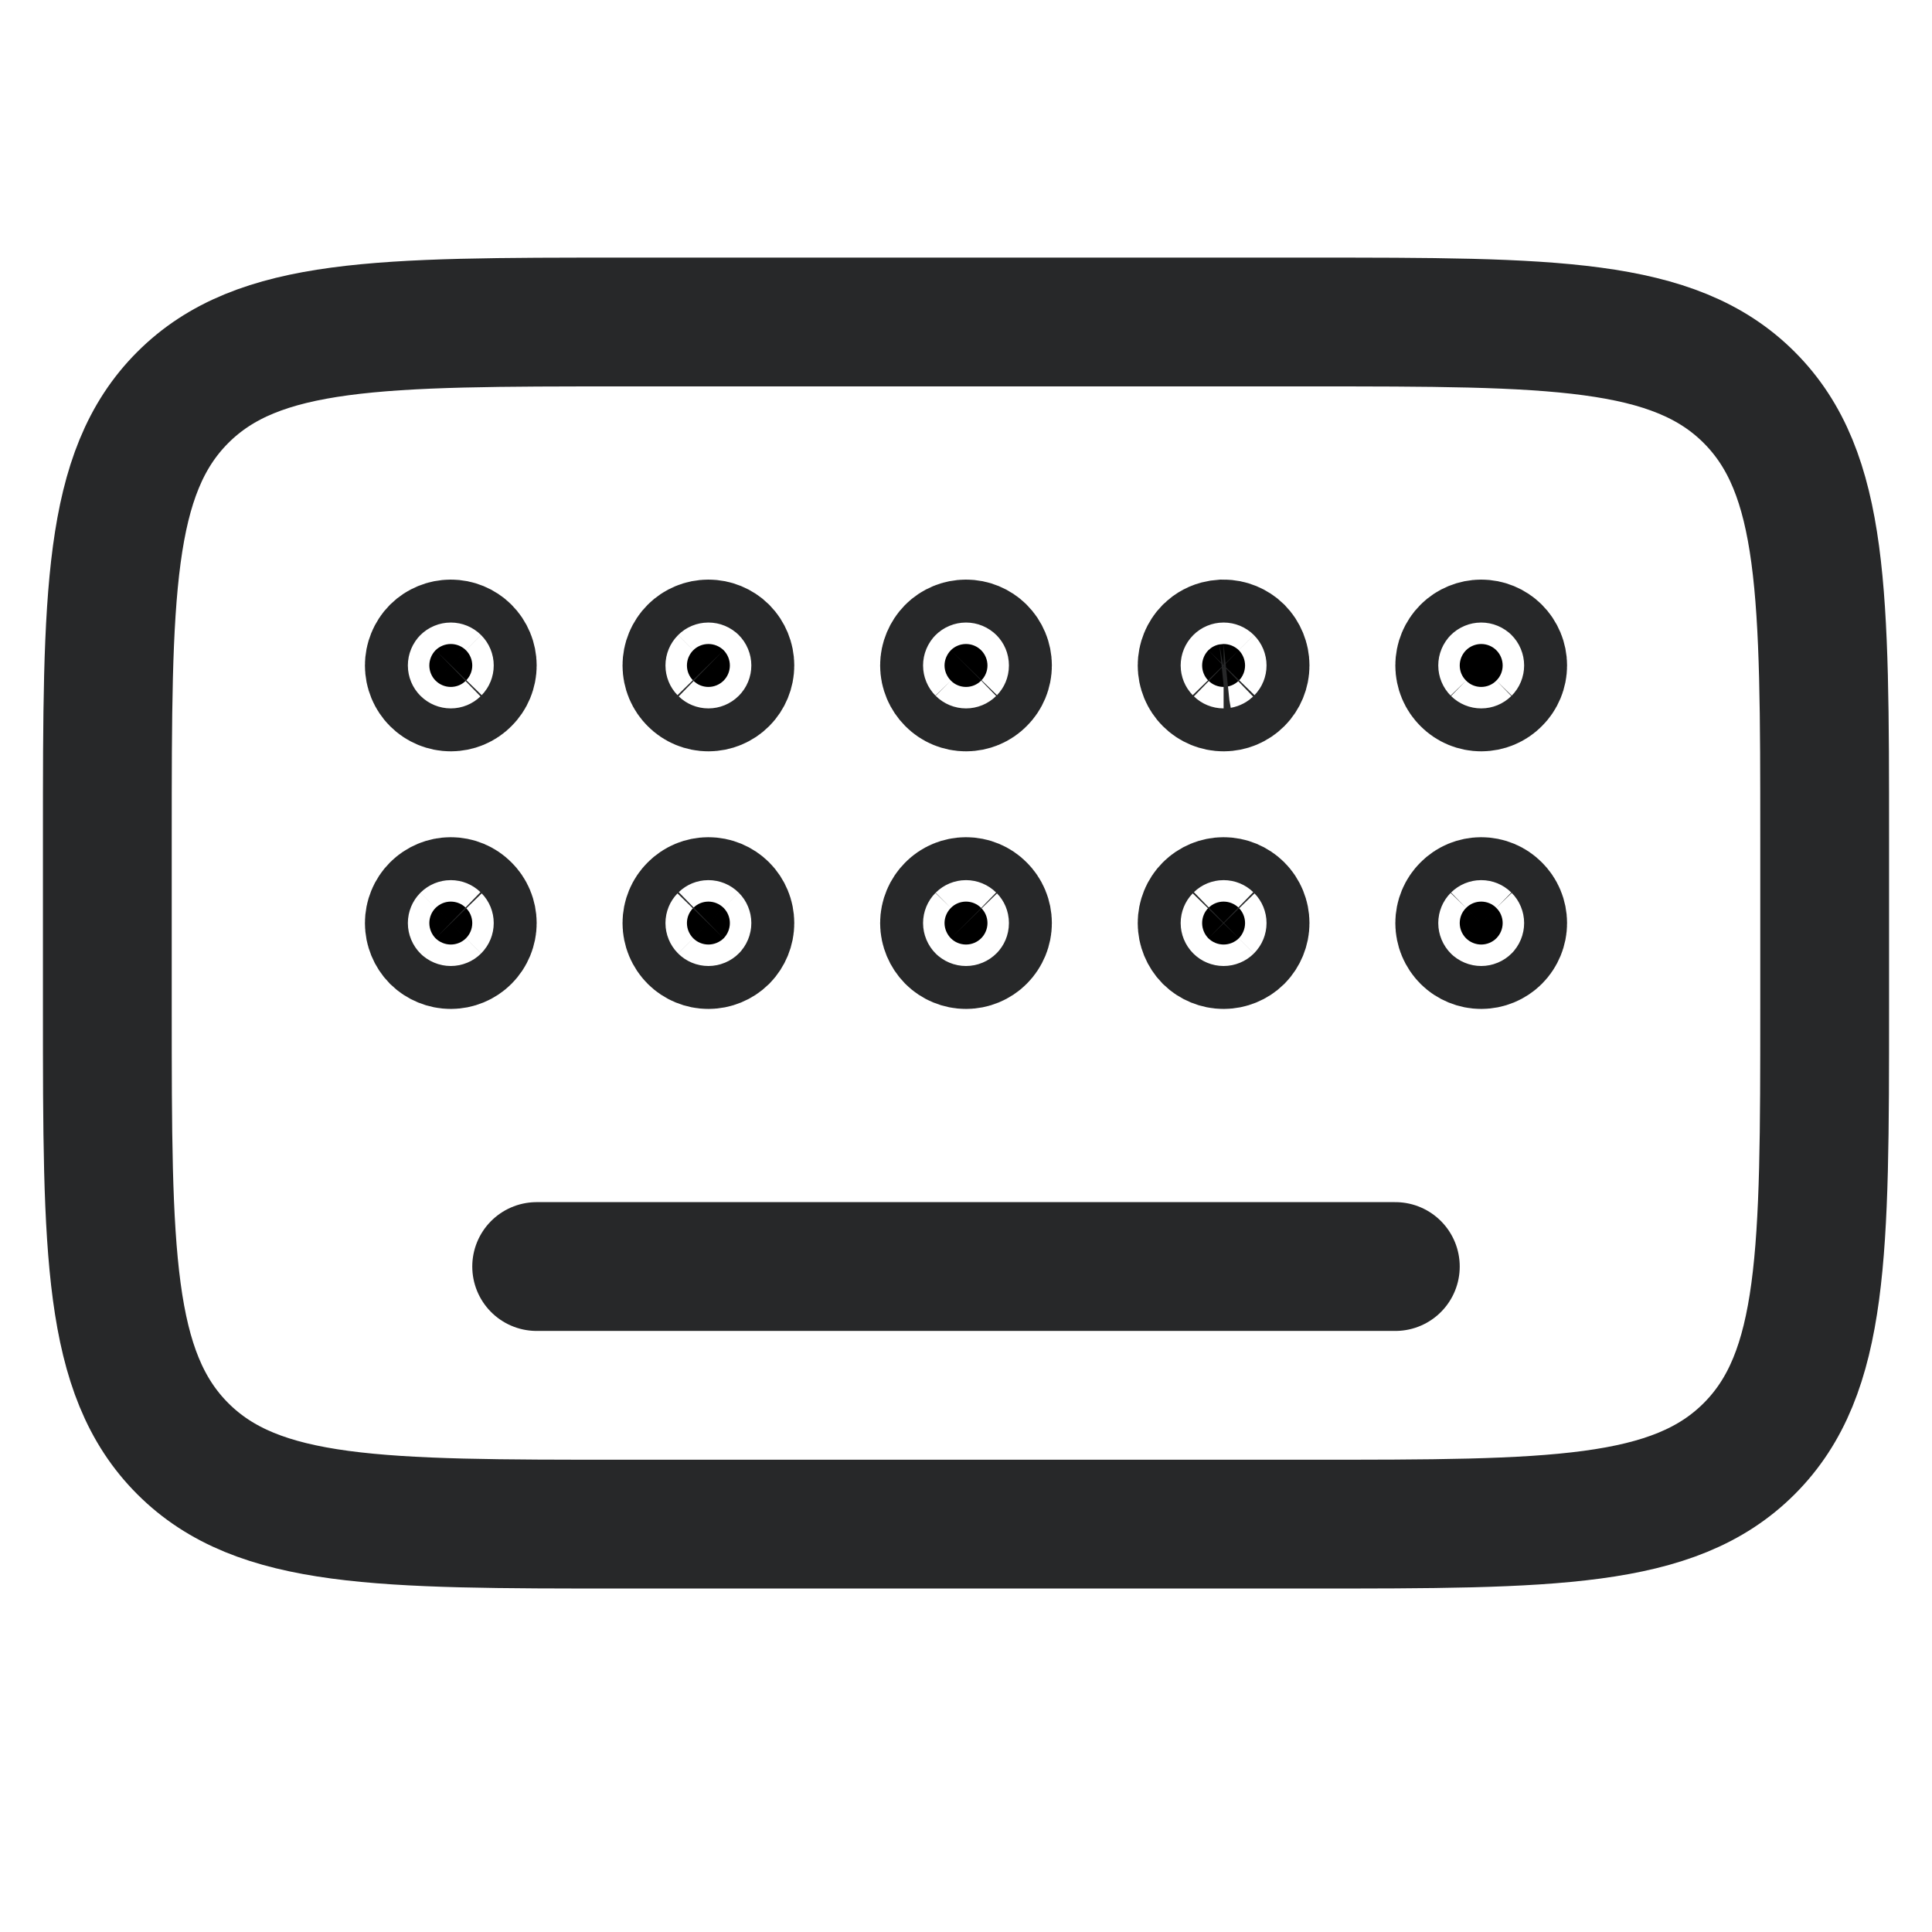 <svg width="18" height="18" viewBox="0 0 18 18" fill="none" xmlns="http://www.w3.org/2000/svg">
<path d="M4.2 8.4C4.253 8.4 4.304 8.421 4.341 8.459C4.379 8.496 4.4 8.547 4.4 8.6C4.4 8.653 4.379 8.704 4.341 8.742C4.304 8.779 4.253 8.8 4.2 8.8C4.147 8.8 4.096 8.779 4.058 8.742C4.021 8.704 4 8.653 4 8.6C4 8.547 4.021 8.496 4.058 8.459C4.096 8.421 4.147 8.4 4.2 8.4ZM6.6 8.4C6.653 8.4 6.704 8.421 6.742 8.459C6.779 8.496 6.8 8.547 6.8 8.6C6.8 8.653 6.779 8.704 6.742 8.742C6.704 8.779 6.653 8.8 6.6 8.8C6.547 8.8 6.496 8.779 6.459 8.742C6.421 8.704 6.4 8.653 6.4 8.6C6.4 8.547 6.421 8.496 6.459 8.459C6.496 8.421 6.547 8.4 6.6 8.4ZM9 8.4C9.053 8.4 9.104 8.421 9.141 8.459C9.179 8.496 9.2 8.547 9.2 8.6C9.2 8.653 9.179 8.704 9.141 8.742C9.104 8.779 9.053 8.8 9 8.8C8.947 8.8 8.896 8.779 8.859 8.742C8.822 8.704 8.8 8.653 8.8 8.6C8.8 8.547 8.822 8.496 8.859 8.459C8.896 8.421 8.947 8.4 9 8.4ZM11.4 8.4C11.453 8.4 11.504 8.421 11.542 8.459C11.579 8.496 11.6 8.547 11.6 8.6C11.6 8.653 11.579 8.704 11.542 8.742C11.504 8.779 11.453 8.8 11.4 8.8C11.347 8.8 11.296 8.779 11.258 8.742C11.221 8.704 11.2 8.653 11.2 8.6C11.2 8.547 11.221 8.496 11.258 8.459C11.296 8.421 11.347 8.4 11.4 8.4ZM13.8 8.4C13.853 8.4 13.904 8.421 13.941 8.459C13.979 8.496 14 8.547 14 8.6C14 8.653 13.979 8.704 13.941 8.742C13.904 8.779 13.853 8.8 13.8 8.8C13.748 8.8 13.696 8.779 13.659 8.742C13.621 8.704 13.6 8.653 13.6 8.6C13.6 8.547 13.621 8.496 13.659 8.459C13.696 8.421 13.747 8.4 13.8 8.4ZM4.2 6C4.253 6 4.304 6.021 4.341 6.058C4.379 6.096 4.4 6.147 4.4 6.2C4.4 6.253 4.379 6.304 4.341 6.341C4.304 6.379 4.253 6.4 4.2 6.4C4.147 6.4 4.096 6.379 4.058 6.341C4.021 6.304 4 6.253 4 6.2C4 6.147 4.021 6.096 4.058 6.058C4.096 6.021 4.147 6 4.2 6ZM6.6 6C6.653 6 6.704 6.021 6.742 6.058C6.779 6.096 6.8 6.147 6.8 6.2C6.8 6.253 6.779 6.304 6.742 6.341C6.704 6.379 6.653 6.4 6.6 6.4C6.547 6.4 6.496 6.379 6.459 6.341C6.421 6.304 6.4 6.253 6.4 6.2C6.4 6.147 6.421 6.096 6.459 6.058C6.496 6.021 6.547 6 6.6 6ZM9 6C9.053 6 9.104 6.021 9.141 6.058C9.179 6.096 9.2 6.147 9.2 6.2C9.2 6.253 9.179 6.304 9.141 6.341C9.104 6.379 9.053 6.4 9 6.4C8.947 6.4 8.896 6.379 8.859 6.341C8.822 6.304 8.8 6.253 8.8 6.2C8.8 6.147 8.822 6.096 8.859 6.058C8.896 6.021 8.947 6 9 6ZM11.4 6C11.453 6 11.504 6.021 11.542 6.058C11.579 6.096 11.6 6.147 11.6 6.2C11.6 6.253 11.579 6.304 11.542 6.341C11.504 6.379 11.453 6.4 11.4 6.4C11.347 6.4 11.296 6.379 11.258 6.341C11.221 6.304 11.2 6.253 11.2 6.2C11.2 6.147 11.221 6.096 11.258 6.058C11.287 6.03 11.322 6.011 11.361 6.004L11.4 6ZM13.8 6C13.853 6 13.904 6.021 13.941 6.058C13.979 6.096 14 6.147 14 6.2C14 6.253 13.979 6.304 13.941 6.341C13.904 6.379 13.853 6.4 13.8 6.4C13.747 6.4 13.696 6.379 13.659 6.341C13.621 6.304 13.6 6.253 13.6 6.2C13.6 6.147 13.621 6.096 13.659 6.058C13.696 6.021 13.748 6 13.8 6Z" fill="black" stroke="#272829" stroke-width="1.2"/>
<path d="M1 7.8C1 5.538 1 4.406 1.703 3.703C2.406 3 3.538 3 5.8 3H12.2C14.462 3 15.594 3 16.297 3.703C17 4.406 17 5.538 17 7.8V9.4C17 11.662 17 12.794 16.297 13.497C15.594 14.2 14.462 14.2 12.2 14.2H5.8C3.538 14.2 2.406 14.2 1.703 13.497C1 12.794 1 11.662 1 9.4V7.8Z" stroke="#272829" stroke-width="1.2"/>
<path d="M5 11.8H13" stroke="#272829" stroke-width="1.2" stroke-linecap="round"/>
</svg>
